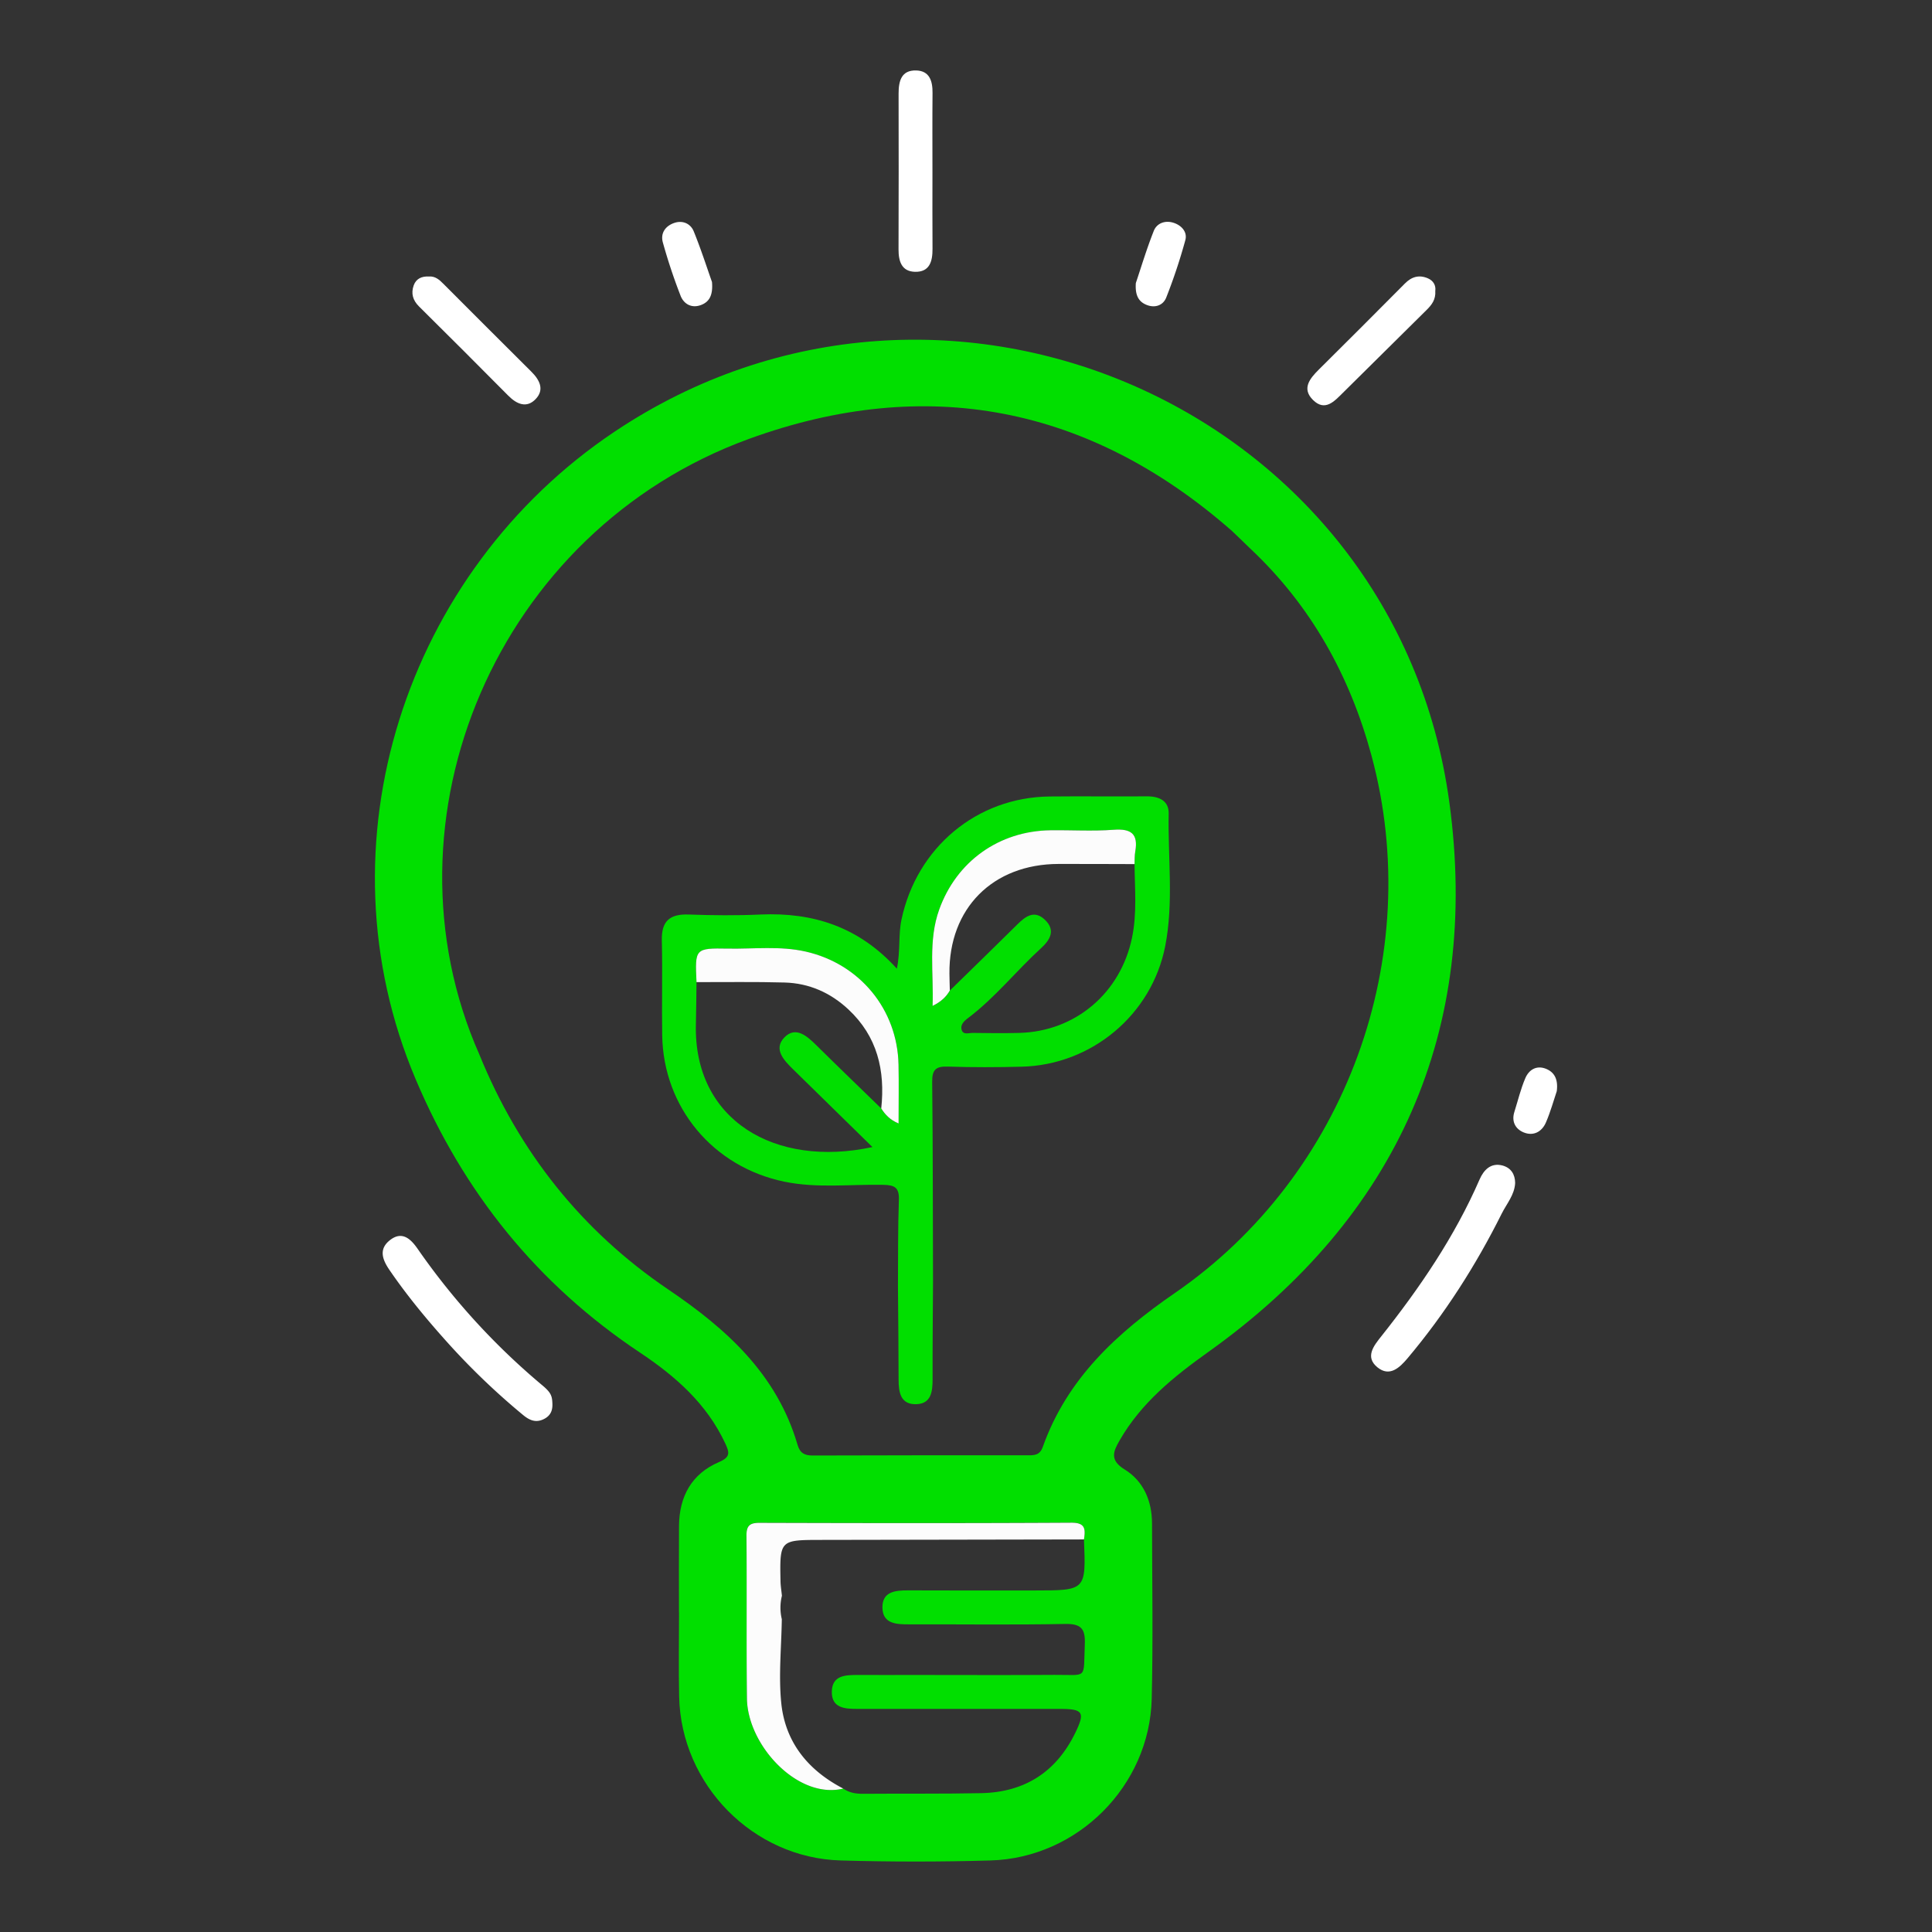<svg id="Layer_1" data-name="Layer 1" xmlns="http://www.w3.org/2000/svg" viewBox="0 0 2084 2084"><rect x="0" y="0" width="2084" height="2084" fill="#333333" stroke="none"/><defs><style>.cls-1{fill:#fff;}.cls-2{fill:#01df00;}.cls-3{fill:#fcfcfc;}</style></defs><path class="cls-1" d="M1679.25,1177c-3.31,9.76-6.67,22.14-11.71,33.79-4.37,10.09-13.51,15-24,10.71-9-3.72-13.32-11.81-10-22.21,3.83-12.13,6.79-24.63,11.77-36.28,3.83-9,11.94-14.18,22.12-10.2C1676.77,1156.48,1680.89,1164.28,1679.25,1177Z"/><path class="cls-2" d="M732.4,1739.29c0-31.14-.17-62.27.05-93.4.23-31.69,13.62-56.18,43.1-68.79,12.4-5.3,11.42-10.16,6.83-20-20-42.92-53.67-72.53-92.19-98.19-110.47-73.61-190-172.42-241.8-294.71-107.53-253.82-11-547.49,214.4-698.47,355.9-238.36,843-25.15,900.63,400,33.22,245.18-55.68,446.8-259.9,592.49-37.47,26.73-72.58,55-95.82,95.52-6.7,11.7-11.16,21.14,5.37,31.3,20.45,12.57,29.55,34,29.59,58.37.12,63,1.19,126.08-.33,189.07-2.27,93.86-79.89,171.63-173.81,174.34q-80.81,2.33-161.73,0c-94.55-2.63-172.11-81.8-174.2-176.47-.68-30.35-.11-60.74-.11-91.11Zm177.17,190c6.46,4.55,13.66,5.69,21.48,5.63,42.5-.34,85,.17,127.52-.69,46.73-1,80.78-22.86,101.29-65,10.82-22.27,8.54-25.84-16.19-25.86q-109.32-.09-218.63,0c-13.63,0-28.06-.76-27.77-18.62s15-18,28.43-18c20.5.1,41,0,61.49,0,50.11,0,100.21.28,150.31-.09,36.21-.27,31.06,5.62,32.65-32.94.68-16.68-3.71-22.34-21.28-22-56.15,1.11-112.34.29-168.52.44-13.67,0-28.19-.6-28.49-18s13.93-18.72,27.79-18.66c45.55.2,91.1.12,136.65.09,55.19,0,55.19-.06,52.94-55.1,1.62-10.67,1.9-18.19-13.67-18.1-112.15.64-224.31.49-336.47.15-11.1,0-14,3.72-14,14.35.47,58.34-.18,116.7.51,175C806.25,1882.56,860.5,1941.33,909.57,1929.28ZM1329,572.81C1174.83,437.46,998.81,404,808,473.38,535.67,572.45,405.07,884.2,517.1,1137.54c42.67,104.75,110.12,190,203.73,253.37,63.06,42.67,117.26,91.54,139.46,167.55,2.61,8.92,7.46,11.6,16.41,11.57,77.45-.31,154.89-.24,232.34-.22,7.08,0,12.66-.29,15.77-9,26.16-73.61,79.9-122.94,142.58-166.12C1452.06,1267.44,1538,1032,1479.38,815c-23.14-85.68-65-161.4-130.36-222.88C1347.39,590.42,1329,572.81,1329,572.81Z"/><path class="cls-1" d="M595.83,1513.47c.43,7.36-1.56,13.25-8.69,17-8.86,4.65-15.83,1.69-22.8-4.06a761.76,761.76,0,0,1-82-78.66c-22.23-24.76-43.49-50.42-62.32-78-7.8-11.44-11.5-22.48.57-32,13.32-10.5,22.75-1,30,9.46A746.15,746.15,0,0,0,585.1,1494.4C594.17,1502,595.53,1505.69,595.83,1513.47Z"/><path class="cls-1" d="M1634.35,1276.14c-.67,12.8-9.19,22.34-14.51,33C1592,1364.91,1558.6,1417.2,1518.4,1465c-8.75,10.4-19.48,20.61-32.62,9.88-13.85-11.3-3.62-23.6,4.34-33.63,41.57-52.41,79-107.33,105.87-169,4.31-9.88,11.91-18.5,24.89-15C1629.9,1259.79,1634.29,1266.68,1634.35,1276.14Z"/><path class="cls-1" d="M1005.81,186.47c0,27.26-.14,54.52.07,81.77.11,13.55-3,25.4-19,24.95-14.39-.41-17.69-11.45-17.65-24.19q.27-84,.06-168.07c0-13.57,3-25.38,19-24.93,14.41.4,17.72,11.4,17.61,24.17C1005.63,128.93,1005.81,157.71,1005.81,186.47Z"/><path class="cls-1" d="M462.59,298.27c6.83-.58,11.26,3.45,15.65,7.85q47.26,47.38,94.71,94.59c9.11,9,14.6,19.49,4.92,29.69s-20.36,5.71-29.58-3.58q-47.92-48.35-96.3-96.25c-6.75-6.68-8.79-14.17-5.74-22.74C448.87,300.48,455.05,297.87,462.59,298.27Z"/><path class="cls-1" d="M1548.21,313.81c.63,9.4-3.91,15.14-9.47,20.62-30.07,29.67-60,59.51-90.08,89.17-9.19,9.07-19.3,20.77-32.38,7.82-12.34-12.21-3.49-23.05,6.29-32.76q46.65-46.26,92.91-92.9c7.28-7.34,15.26-9.54,24.58-5.62C1546.27,302.76,1549,308,1548.21,313.81Z"/><path class="cls-1" d="M1225.2,305.31c5.53-16.4,11.59-36.65,19.35-56.24,3.3-8.34,12.15-11.57,21.06-8.83,8.73,2.68,15.38,9.87,13,18.73A600.45,600.45,0,0,1,1258,320.92c-3.27,8.33-11.92,11.65-21.07,8C1228.2,325.52,1224.28,318.58,1225.2,305.31Z"/><path class="cls-1" d="M768,304.16c1.26,14.55-3.09,21.41-11.53,24.73-10.17,4-18.76-.76-22.33-9.83A601.58,601.58,0,0,1,715,261.5c-2.78-9.95,2.75-17.85,12.5-21.09,9.11-3,17.45.91,20.81,9.14C756.23,269,762.62,289,768,304.16Z"/><path class="cls-3" d="M1169.24,1660.55q-142,.27-284,.51c-43.94.06-44.22.25-43.32,44.5.1,5.26,1,10.51,1.52,15.76a53.19,53.19,0,0,0-.12,25.24c-.42,30.21-3.61,60.7-.58,90.55,4.31,42.39,29.12,72.64,66.87,92.17-49.07,12-103.32-46.72-103.92-97.29-.69-58.34,0-116.7-.51-175-.08-10.63,2.86-14.39,14-14.35,112.16.34,224.32.49,336.47-.15C1171.14,1642.36,1170.86,1649.88,1169.24,1660.55Z"/><path class="cls-2" d="M1006.43,1383c-.19,34.89-.58,69.77-.47,104.65,0,13.1-1.31,26.3-17.21,27-17.46.72-19.49-12.85-19.47-27,0-33.36-.42-66.72-.68-100.09.24-31.09-.11-62.21,1-93.27.48-13.38-4.52-16-16.87-16.24-35.55-.72-71.29,3.9-106.65-3.4-76.8-15.84-130.58-80-131.79-158-.52-34.14.42-68.3-.38-102.43-.49-20.85,8.77-28.46,28.92-27.75,25.77.92,51.63,1.18,77.38,0,56.79-2.53,106.2,13.19,147.21,58.41,4-19.1,1.44-36.31,5-53,16.46-77.56,81.07-131.92,159.94-132.74,34.9-.36,69.81.12,104.71-.15,13.28-.1,23.84,4.78,23.56,18.62-.95,47.68,5.53,95.69-3.75,143-14.52,74-79.41,128.16-154.81,130-26.54.66-53.13.76-79.66-.11-12.66-.41-17,3.08-16.89,16.31C1006.3,1238.8,1006.21,1310.88,1006.43,1383Zm-55.86-187.3c4.3,6.8,9.52,12.39,18.71,16.22,0-22.69.36-43.11-.06-63.52-1.25-59.54-41.75-108.66-100.06-121.91-27.72-6.3-55.84-2.72-83.77-3.21-35.81-.62-35.82-.14-34.09,36.16-.21,15.13-.27,30.27-.65,45.4C748,1208.2,835.86,1260,941.08,1237.31c-29.12-28.54-57.19-56.1-85.31-83.59-10.08-9.85-21.88-22-9.71-34.62s24.47-1.56,34.65,8.5C903.83,1150.46,927.26,1173,950.57,1195.65Zm273.24-263.57c.23-4.54,0-9.16.78-13.6,3.37-19.17-4.56-24.87-23.41-23.43-22.64,1.73-45.5.22-68.26.54-55.13.77-101.05,33.45-119.79,85.4-12.12,33.62-5.9,68.19-7.18,104.07,9.68-4.79,14.79-10,18.61-16.61,24.36-23.82,48.82-47.53,73-71.51,8.83-8.75,18.19-15.5,29.34-5.07,12.12,11.34,6,21.82-4,30.93-26.8,24.48-49.48,53.29-78.66,75.28-4.42,3.33-8.73,7.43-6.83,13.05,1.82,5.41,7.8,2.9,11.91,3,16.67.26,33.35.42,50,0,60.79-1.5,109.51-43.18,121.79-102.8C1226.61,984.9,1224,958.52,1223.81,932.08Z"/><path class="cls-3" d="M950.57,1195.65c4.39-41-4.18-77.66-35.43-106.83-19.38-18.08-42.4-28.26-68.75-29-31.68-.9-63.39-.35-95.09-.42-1.73-36.3-1.72-36.78,34.09-36.16,27.93.49,56.05-3.09,83.77,3.21,58.31,13.25,98.81,62.37,100.06,121.91.42,20.41.06,40.83.06,63.52C960.09,1208,954.87,1202.45,950.57,1195.65Z"/><path class="cls-3" d="M1223.81,932.08c-27.33-.06-54.67-.22-82-.16-70.93.14-118.38,47.88-117.68,118.32.06,6.07.28,12.14.43,18.21-3.82,6.59-8.93,11.82-18.61,16.61,1.28-35.88-4.94-70.45,7.18-104.07,18.74-52,64.66-84.63,119.79-85.4,22.76-.32,45.62,1.19,68.26-.54,18.85-1.44,26.78,4.26,23.41,23.43C1223.81,922.92,1224,927.54,1223.81,932.08Z"/></svg>